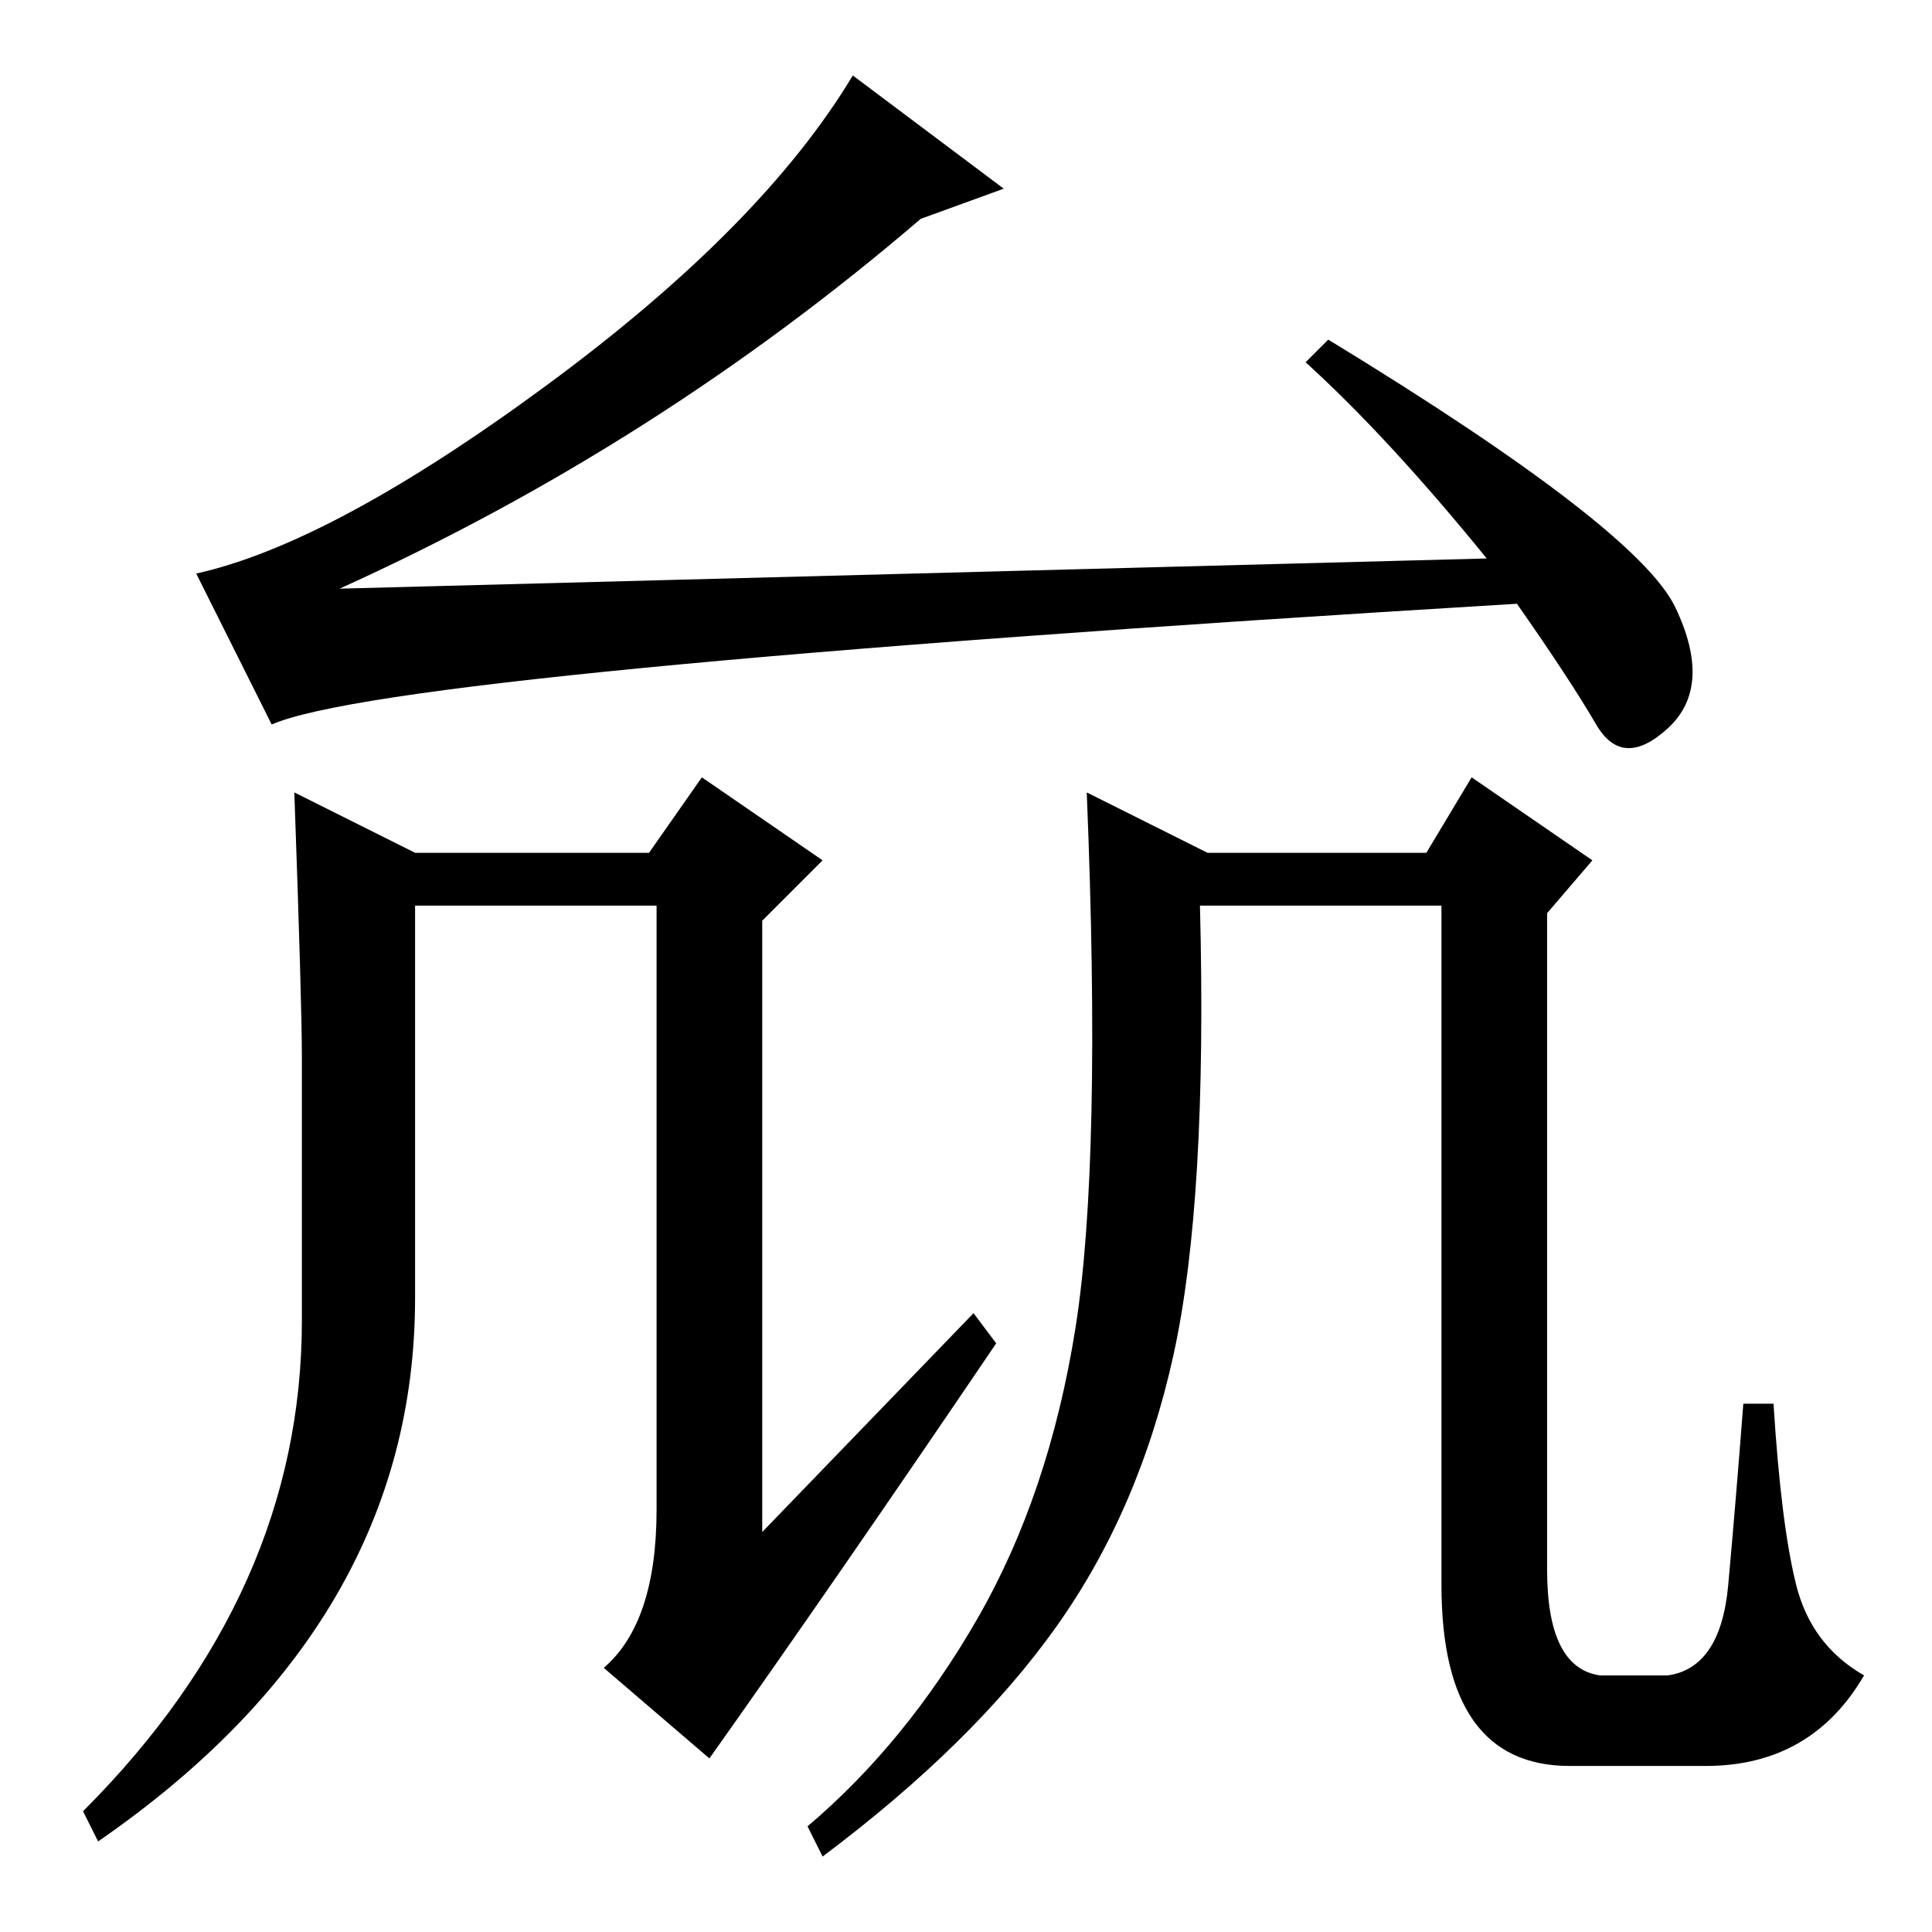 <?xml version="1.0" standalone="no"?>
<!DOCTYPE svg PUBLIC "-//W3C//DTD SVG 1.1//EN" "http://www.w3.org/Graphics/SVG/1.1/DTD/svg11.dtd" >
<svg xmlns="http://www.w3.org/2000/svg" xmlns:xlink="http://www.w3.org/1999/xlink" version="1.1" viewBox="0 -36 256 256">
  <g transform="matrix(1 0 0 -1 0 220)">
   <path fill="currentColor"
d="M45 178l152 4q-13 16 -24 26l3 3q41 -25 46 -35.5t-1 -16t-9.5 0.5t-10.5 16q-149 -9 -165 -16l-10 20q18 4 46.5 25t40.5 41l20 -15l-11 -4q-35 -30 -77 -49zM40 116q0 7 -1 35l16 -8h31l7 10l16 -11l-8 -8v-81l28 29l3 -4q-21 -31 -38 -55l-14 12q7 6 7 21v80h-32v-52
q0 -43 -42 -72l-2 4q29 29 29 65v35zM212 34h9q7 1 8 12t2 24h4q1 -16 3 -24t9 -12q-7 -12 -21 -12h-18q-17 0 -17 24v90h-32q1 -39 -3.5 -59.5t-15.5 -36t-31 -30.5l-2 4q13 11 22.5 27.5t13 38.5t1.5 71l16 -8h29l6 10l16 -11l-6 -7v-87q0 -13 7 -14z" />
  </g>

</svg>
